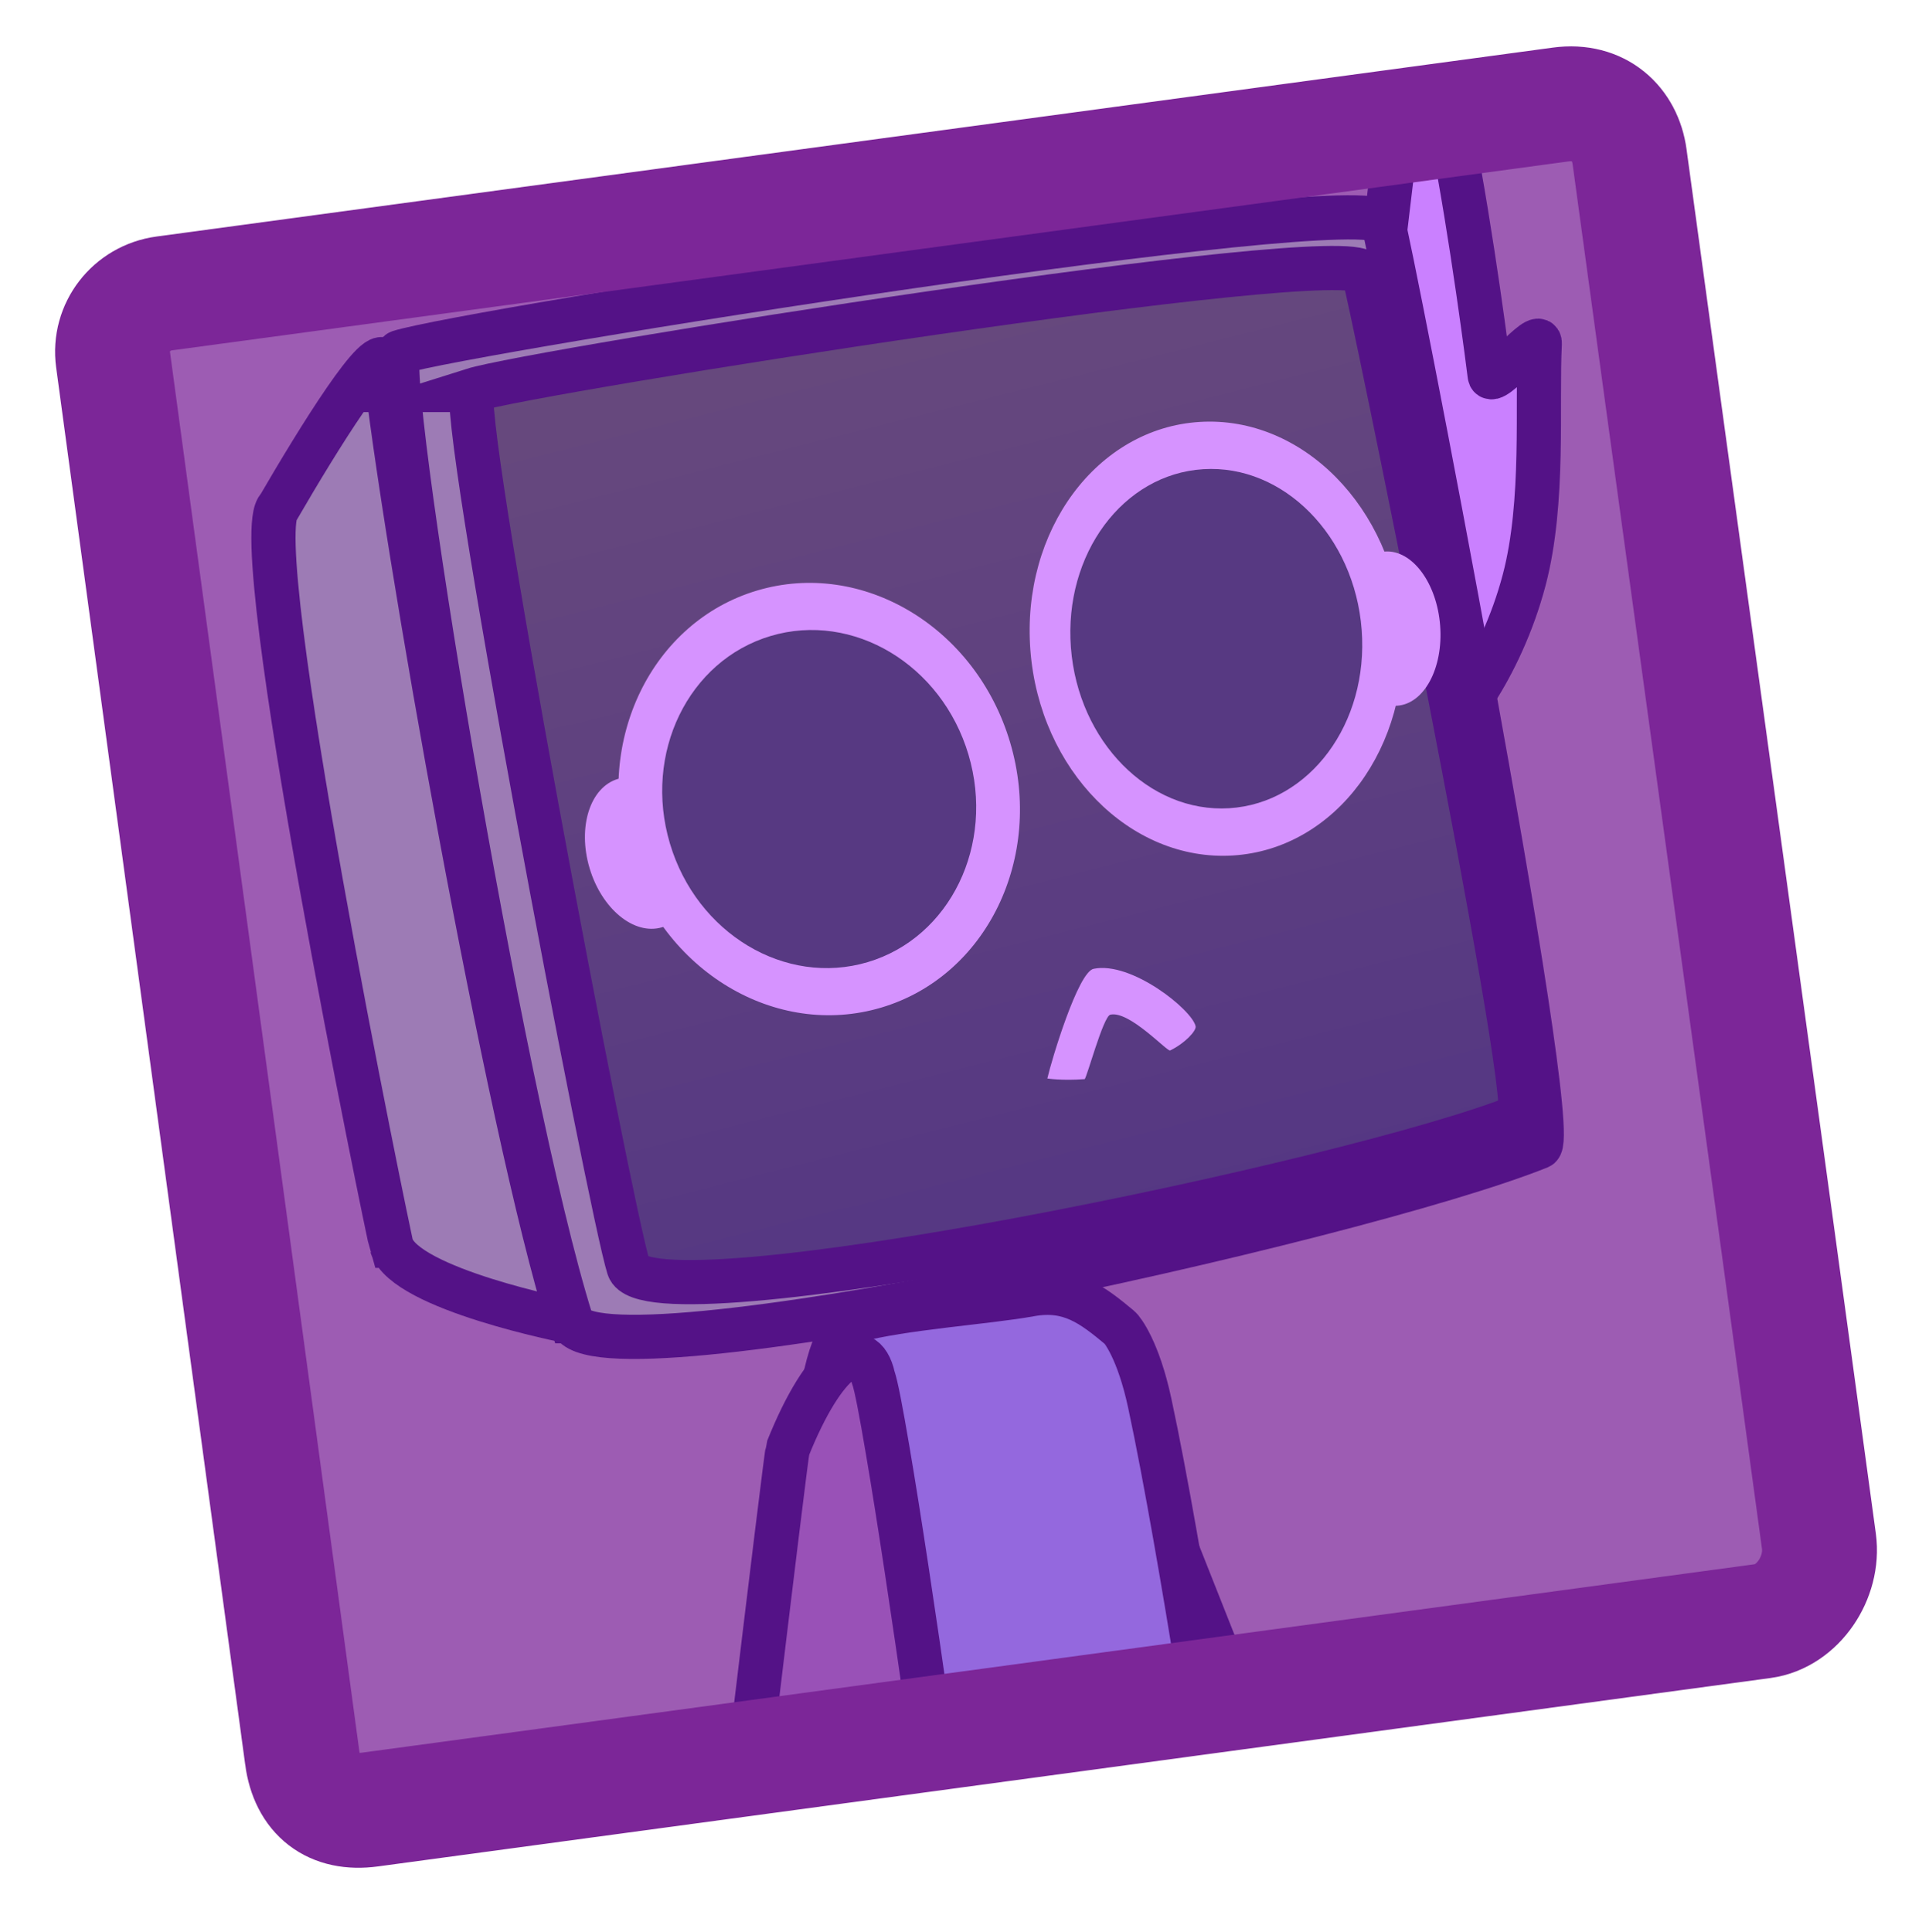 <svg version="1.1" xmlns="http://www.w3.org/2000/svg" xmlns:xlink="http://www.w3.org/1999/xlink" width="109.135" height="109.288" viewBox="0,0,109.135,109.288"><defs><linearGradient x1="315.018" y1="55.765" x2="328.354" y2="108.7" gradientUnits="userSpaceOnUse" id="color-1"><stop offset="0" stop-color="#67497d"/><stop offset="1" stop-color="#553783"/></linearGradient></defs><g transform="translate(-265.354,-39.478)"><g data-paper-data="{&quot;isPaintingLayer&quot;:true}" fill-rule="nonzero" stroke-linecap="butt" stroke-linejoin="miter" stroke-miterlimit="10" stroke-dasharray="" stroke-dashoffset="0" style="mix-blend-mode: normal"><path d="M282.449,138.894c-1.972,-14.573 -9.62,-71.093 -10.698,-79.063c-0.248,-1.832 1.04,-3.499 2.893,-3.75c8.005,-1.083 64.395,-8.713 78.997,-10.689c2.195,-0.297 3.653,1.066 3.91,2.966c1.101,8.138 8.795,64.164 10.711,78.327c0.275,2.036 -1.185,4.242 -3.171,4.511c-8.251,1.116 -64.337,8.706 -78.789,10.661c-2.161,0.292 -3.559,-0.783 -3.854,-2.962z" fill-opacity="0.749" fill="#7c2699" stroke="none" stroke-width="0"/><g><path d="M342.189,66.048c-0.026,-0.233 1.234,-11.153 2.146,-18.693c0.795,-0.134 1.884,-0.285 3.137,-0.462c1.159,5.86 2.131,13.55 2.161,13.816c0.088,0.789 2.884,-2.737 2.836,-1.792c-0.175,3.431 0.276,8.948 -0.875,13.346c-1.336,5.105 -4.34,8.883 -5.245,8.985c-1.899,0.213 -3.379,-8.218 -4.161,-15.199z" data-paper-data="{&quot;index&quot;:null}" fill="#ca80ff" stroke="#541287" stroke-width="2.5"/><g data-paper-data="{&quot;index&quot;:null}" stroke-width="2.5"><path d="" fill-opacity="0.416" fill="#601d73" stroke="#ff6aff"/><path d="" fill="#9951b7" stroke="#541287"/><path d="M321.823,113.449c-0.091,-2.547 2.361,-1.83 5.706,2.682c0.091,0.123 3.132,7.774 7.141,17.907c-1.34,0.29 -2.521,0.551 -3.369,0.703c-2.286,0.41 -4.76,0.824 -7.231,1.223c-0.879,-7.442 -1.597,-13.953 -1.98,-18.258c-0.212,-2.377 -0.303,-3.73 -0.267,-4.257z" fill="#9951b7" stroke="#541287"/></g><path d="" data-paper-data="{&quot;index&quot;:null}" fill="#725580" stroke="#541287" stroke-width="2.5"/><path d="" data-paper-data="{&quot;index&quot;:null}" fill="#6d3e90" stroke="none" stroke-width="0"/><path d="" data-paper-data="{&quot;index&quot;:null}" fill="#6d3e90" stroke="none" stroke-width="0"/><path d="" data-paper-data="{&quot;index&quot;:null}" fill="#725580" stroke="none" stroke-width="0"/><path d="" data-paper-data="{&quot;index&quot;:null}" fill="#725580" stroke="none" stroke-width="0"/><path d="M311.762,120.388c-0.135,-1.874 0.659,-5.838 1.945,-6.185c2.738,-0.74 7.42,-1.031 9.95,-1.489c2.226,-0.403 3.515,0.605 5.041,1.875c0.159,0.132 1.063,1.293 1.702,4.268c0.914,4.252 1.986,10.595 2.782,15.504c-0.724,0.155 -1.364,0.288 -1.881,0.381c-5.223,0.936 -11.425,1.895 -16.327,2.642c-0.48,0.073 -0.938,0.144 -1.381,0.212c-0.701,-5.602 -1.472,-12.228 -1.83,-17.208z" data-paper-data="{&quot;index&quot;:null}" fill="#9468de" stroke="#541287" stroke-width="2.5"/><path d="" data-paper-data="{&quot;index&quot;:null}" fill="#9468de" stroke="#541287" stroke-width="2.5"/><path d="M297.682,114.234c-4.018,-12.754 -10.855,-54.48 -9.734,-54.833c3.78,-1.191 54.582,-9.262 55.651,-7.326c0.266,0.482 10.247,51.729 8.847,52.292c-10.464,4.208 -53.565,13.67 -54.763,9.867z" fill="#9d7bb5" stroke="#541287" stroke-width="2.5"/><path d="M287.506,109.964c-0.148,-0.471 -8.341,-40.18 -6.378,-41.811c2.166,-3.728 5.834,-9.689 6.002,-8.09c0.989,9.432 6.967,43.267 10.402,54.171c0,0 -9.25,-1.806 -10.026,-4.27z" fill="#9d7bb5" stroke="#541287" stroke-width="2.5"/><path d="M292.103,61.546c3.423,-1.078 49.422,-8.387 50.39,-6.633c0.241,0.436 9.659,46.445 8.842,47.705c-9.475,3.81 -49.332,12.021 -50.417,8.577c-1.085,-3.444 -9.829,-49.329 -8.814,-49.649z" fill="url(#color-1)" stroke="#541287" stroke-width="2.5"/><g data-paper-data="{&quot;index&quot;:null}" stroke="#541287" stroke-width="2.5"><path d="" fill="#e5c2ff"/><path d="" fill="#9951b7"/><path d="M314.76,117.404c0.169,0.501 0.425,1.832 0.825,4.185c0.632,3.712 1.444,9.108 2.333,15.343c-1.019,0.157 -2.005,0.308 -2.945,0.451c-2.656,0.405 -4.657,0.731 -7.15,1.141c1.175,-9.782 2.048,-16.942 2.101,-17.075c2.087,-5.215 4.276,-6.532 4.836,-4.046z" fill="#9951b7"/></g><g data-paper-data="{&quot;index&quot;:null}" stroke="none" stroke-width="0"><path d="M323.649,76.263c-0.518,-6.774 3.771,-12.555 9.579,-12.913c5.809,-0.358 10.938,4.843 11.456,11.617c0.518,6.774 -3.771,12.555 -9.579,12.913c-5.809,0.358 -10.938,-4.843 -11.456,-11.617z" fill="#d693ff"/><path d="M346.832,74.873c0.184,2.409 -0.909,4.439 -2.442,4.534c-1.533,0.094 -2.925,-1.782 -3.11,-4.192c-0.184,-2.409 0.909,-4.439 2.442,-4.534c1.533,-0.094 2.925,1.782 3.11,4.192z" fill="#d693ff"/><path d="M325.942,76.122c-0.405,-5.297 2.949,-9.818 7.491,-10.098c4.542,-0.28 8.553,3.787 8.959,9.084c0.405,5.297 -2.949,9.818 -7.491,10.098c-4.542,0.28 -8.553,-3.787 -8.959,-9.084z" fill="#573982"/></g><g data-paper-data="{&quot;index&quot;:null}" stroke="none" stroke-width="0"><path d="M322.5,81.474c1.939,6.516 -1.324,13.238 -7.289,15.012c-5.965,1.775 -12.372,-2.069 -14.311,-8.585c-1.939,-6.516 1.324,-13.238 7.289,-15.012c5.965,-1.775 12.372,2.069 14.311,8.585z" fill="#d693ff"/><path d="M298.709,88.594c-0.69,-2.318 0.027,-4.576 1.601,-5.045c1.574,-0.468 3.409,1.031 4.099,3.349c0.69,2.318 -0.027,4.576 -1.601,5.045c-1.574,0.468 -3.409,-1.031 -4.099,-3.349z" fill="#d693ff"/><path d="M314.446,93.914c-4.664,1.388 -9.675,-1.618 -11.191,-6.713c-1.516,-5.096 1.036,-10.352 5.7,-11.74c4.664,-1.388 9.675,1.618 11.191,6.713c1.516,5.096 -1.036,10.352 -5.7,11.74z" fill="#573982"/></g><path d="M324.608,100.498c0.225,-0.998 1.729,-6.021 2.617,-6.206c2.134,-0.444 5.579,2.323 5.772,3.251c0.052,0.25 -0.597,0.96 -1.444,1.37c-0.159,0.077 -2.319,-2.278 -3.383,-2.025c-0.401,0.095 -1.349,3.639 -1.454,3.646c-1.284,0.097 -2.108,-0.037 -2.108,-0.037z" fill="#d693ff" stroke="none" stroke-width="0"/></g><path d="M282.449,138.894c-1.972,-14.573 -9.62,-71.093 -10.698,-79.063c-0.248,-1.832 1.04,-3.499 2.893,-3.75c8.005,-1.083 64.395,-8.713 78.997,-10.689c2.195,-0.297 3.653,1.066 3.91,2.966c1.101,8.138 8.795,64.164 10.711,78.327c0.275,2.036 -1.185,4.242 -3.171,4.511c-8.251,1.116 -64.337,8.706 -78.789,10.661c-2.161,0.292 -3.559,-0.783 -3.854,-2.962z" fill="none" stroke="#7c2698" stroke-width="6.5"/><path d="M276.895,148.766l-11.541,-97.365l95.755,-11.923l13.381,96.799z" fill="none" stroke="none" stroke-width="0"/></g></g></svg>